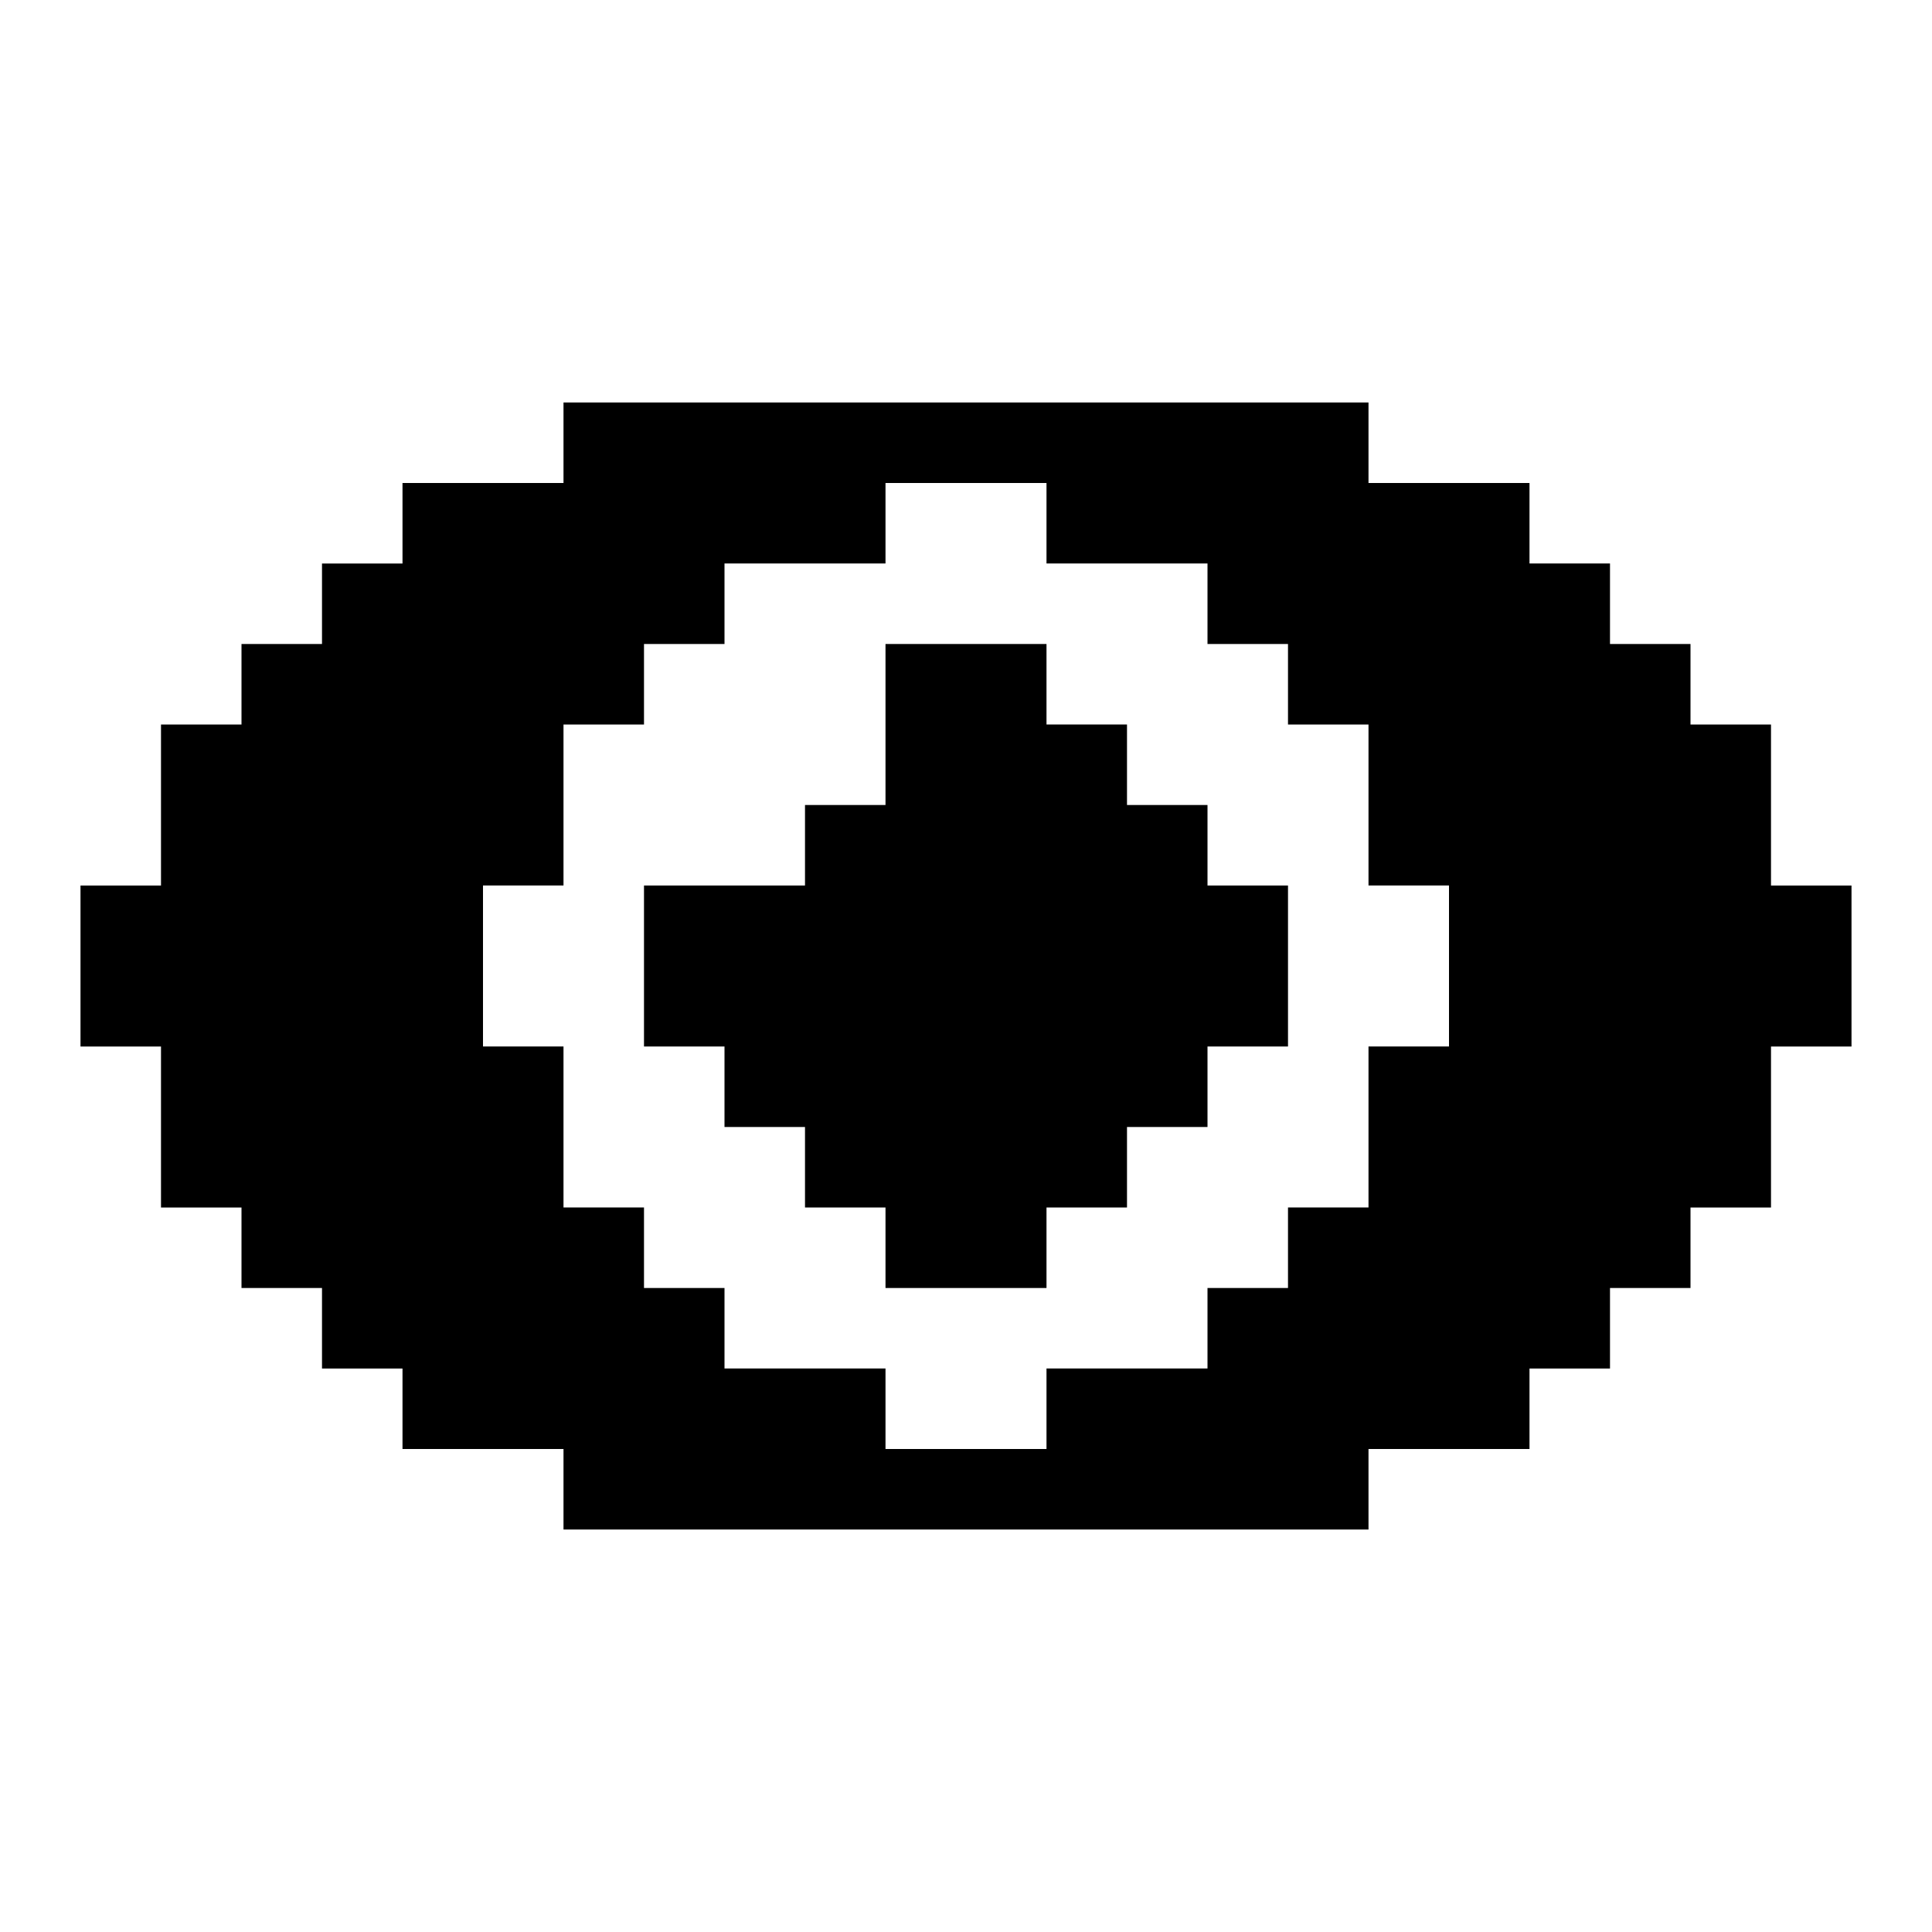 <?xml version="1.0" encoding="UTF-8"?>
<svg id="Eye"
  xmlns="http://www.w3.org/2000/svg" viewBox="0 0 24 24">
  <polygon points="16 11 16 13 15 13 15 14 14 14 14 15 13 15 13 16 11 16 11 15 10 15 10 14 9 14 9 13 8 13 8 11 10 11 10 10 11 10 11 8 13 8 13 9 14 9 14 10 15 10 15 11 16 11"/>
  <path d="m22,11v-2h-1v-1h-1v-1h-1v-1h-2v-1H7v1h-2v1h-1v1h-1v1h-1v2h-1v2h1v2h1v1h1v1h1v1h2v1h10v-1h2v-1h1v-1h1v-1h1v-2h1v-2h-1Zm-4,2h-1v2h-1v1h-1v1h-2v1h-2v-1h-2v-1h-1v-1h-1v-2h-1v-2h1v-2h1v-1h1v-1h2v-1h2v1h2v1h1v1h1v2h1v2Z"/>
</svg>